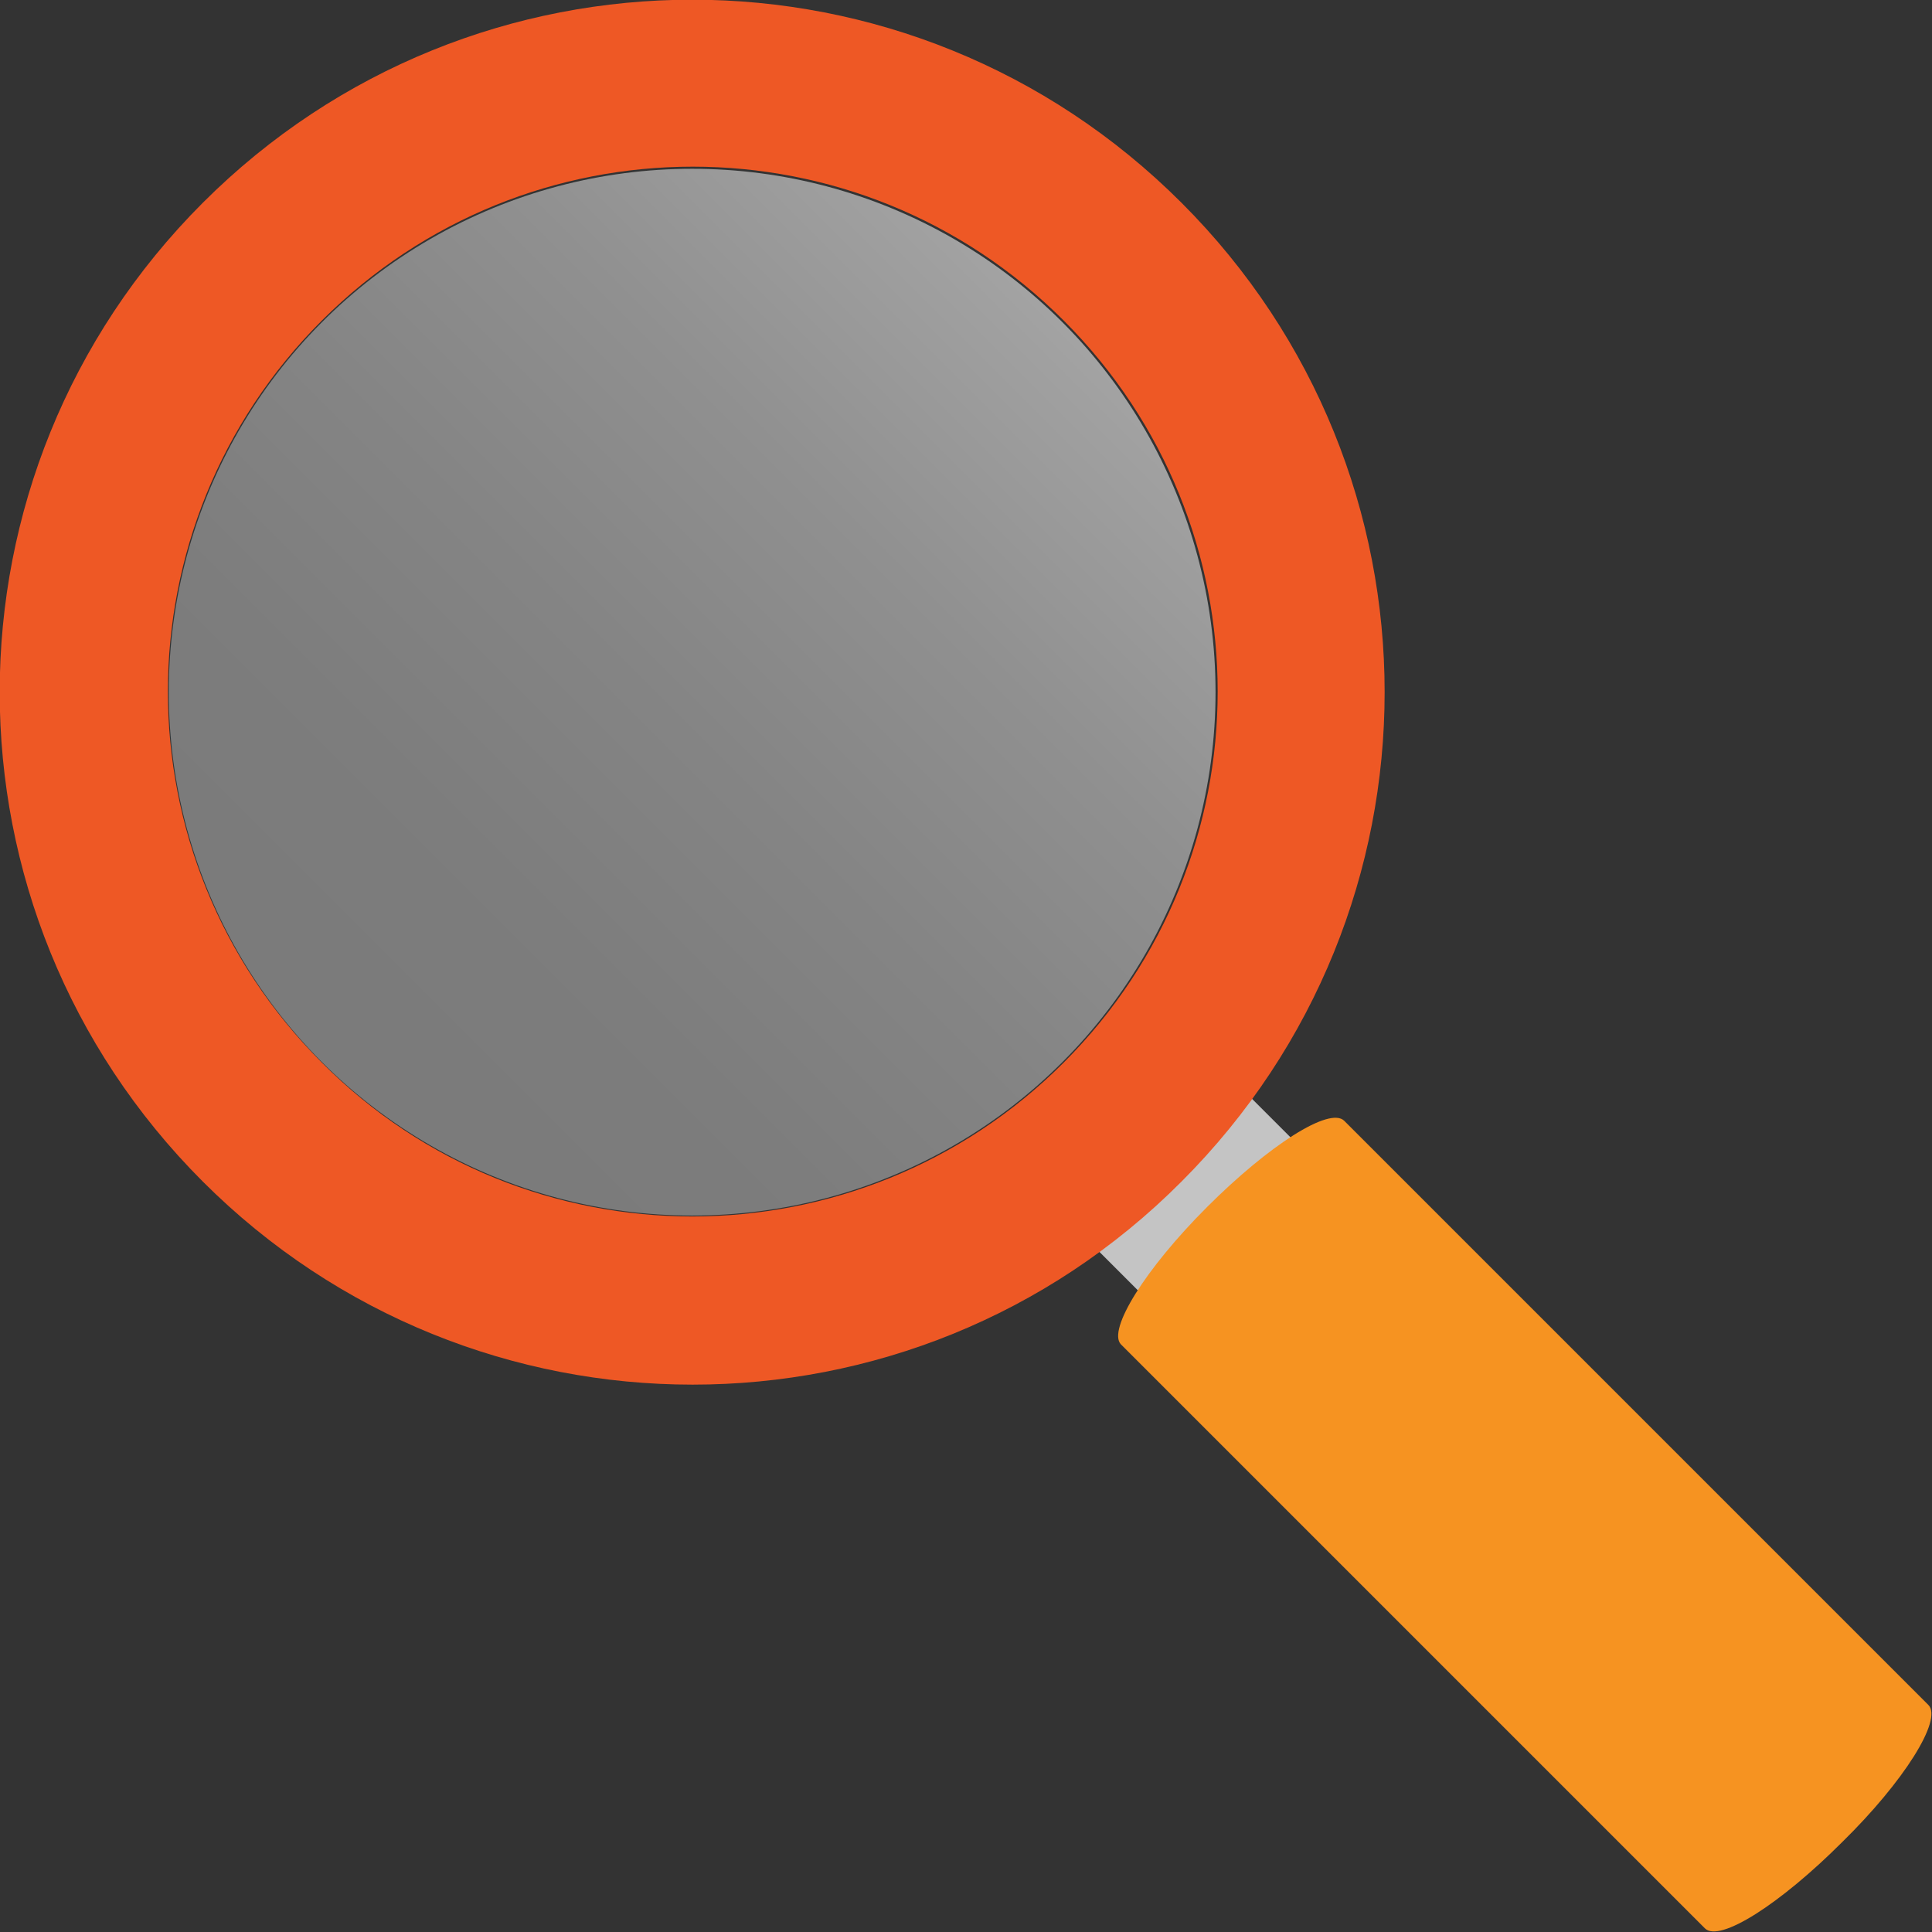 <?xml version="1.0" encoding="utf-8"?>
<!-- Generator: Adobe Illustrator 17.1.0, SVG Export Plug-In . SVG Version: 6.00 Build 0)  -->
<!DOCTYPE svg PUBLIC "-//W3C//DTD SVG 1.1//EN" "http://www.w3.org/Graphics/SVG/1.1/DTD/svg11.dtd">
<svg version="1.1" id="Layer_1" xmlns="http://www.w3.org/2000/svg" xmlns:xlink="http://www.w3.org/1999/xlink" x="0px" y="0px"
	 viewBox="0 0 159.1 159.1" enable-background="new 0 0 159.1 159.1" xml:space="preserve">
<rect x="0" y="0" width="159.1" height="159.1" fill="#333333" stroke="none"/>
<g>
	
		<rect x="104" y="78.9" transform="matrix(0.707 -0.707 0.707 0.707 -46.749 112.862)" fill="#C4C4C4" width="17.8" height="68"/>
	<g>
		<path fill="#EE5825" d="M97.3,16.7C75-5.6,39-5.6,16.7,16.7C-5.6,39-5.6,75,16.7,97.3c22.3,22.3,58.4,22.3,80.6,0
			C119.6,75,119.6,39,97.3,16.7z M26.5,87.5c-16.9-16.9-16.9-44.2,0-61.1c16.9-16.9,44.2-16.9,61.1,0s16.9,44.2,0,61.1
			C70.7,104.4,43.3,104.4,26.5,87.5z"/>
		<path fill="#F69321" d="M158.8,140.4l-48.1-48.1c-1.2-1.2-6.2,2-11.3,7.1c-5.1,5.1-8.2,10.1-7.1,11.3l48.1,48.1
			c1.2,1.2,6.2-2,11.3-7.1C156.8,146.7,160,141.6,158.8,140.4z"/>
	</g>
</g>
<linearGradient id="SVGID_1_" gradientUnits="userSpaceOnUse" x1="41.08" y1="45.723" x2="127.371" y2="45.723" gradientTransform="matrix(0.707 -0.707 0.707 0.707 -34.887 84.225)">
	<stop  offset="2.379826e-002" style="stop-color:#B5B5B5"/>
	<stop  offset="0.24" style="stop-color:#B9B9B9"/>
	<stop  offset="0.475" style="stop-color:#C7C7C7"/>
	<stop  offset="0.719" style="stop-color:#DCDCDC"/>
	<stop  offset="0.967" style="stop-color:#FAFAFA"/>
	<stop  offset="1" style="stop-color:#FFFFFF"/>
</linearGradient>
<circle opacity="0.55" fill="url(#SVGID_1_)" cx="57" cy="57" r="43.1"/>
</svg>
